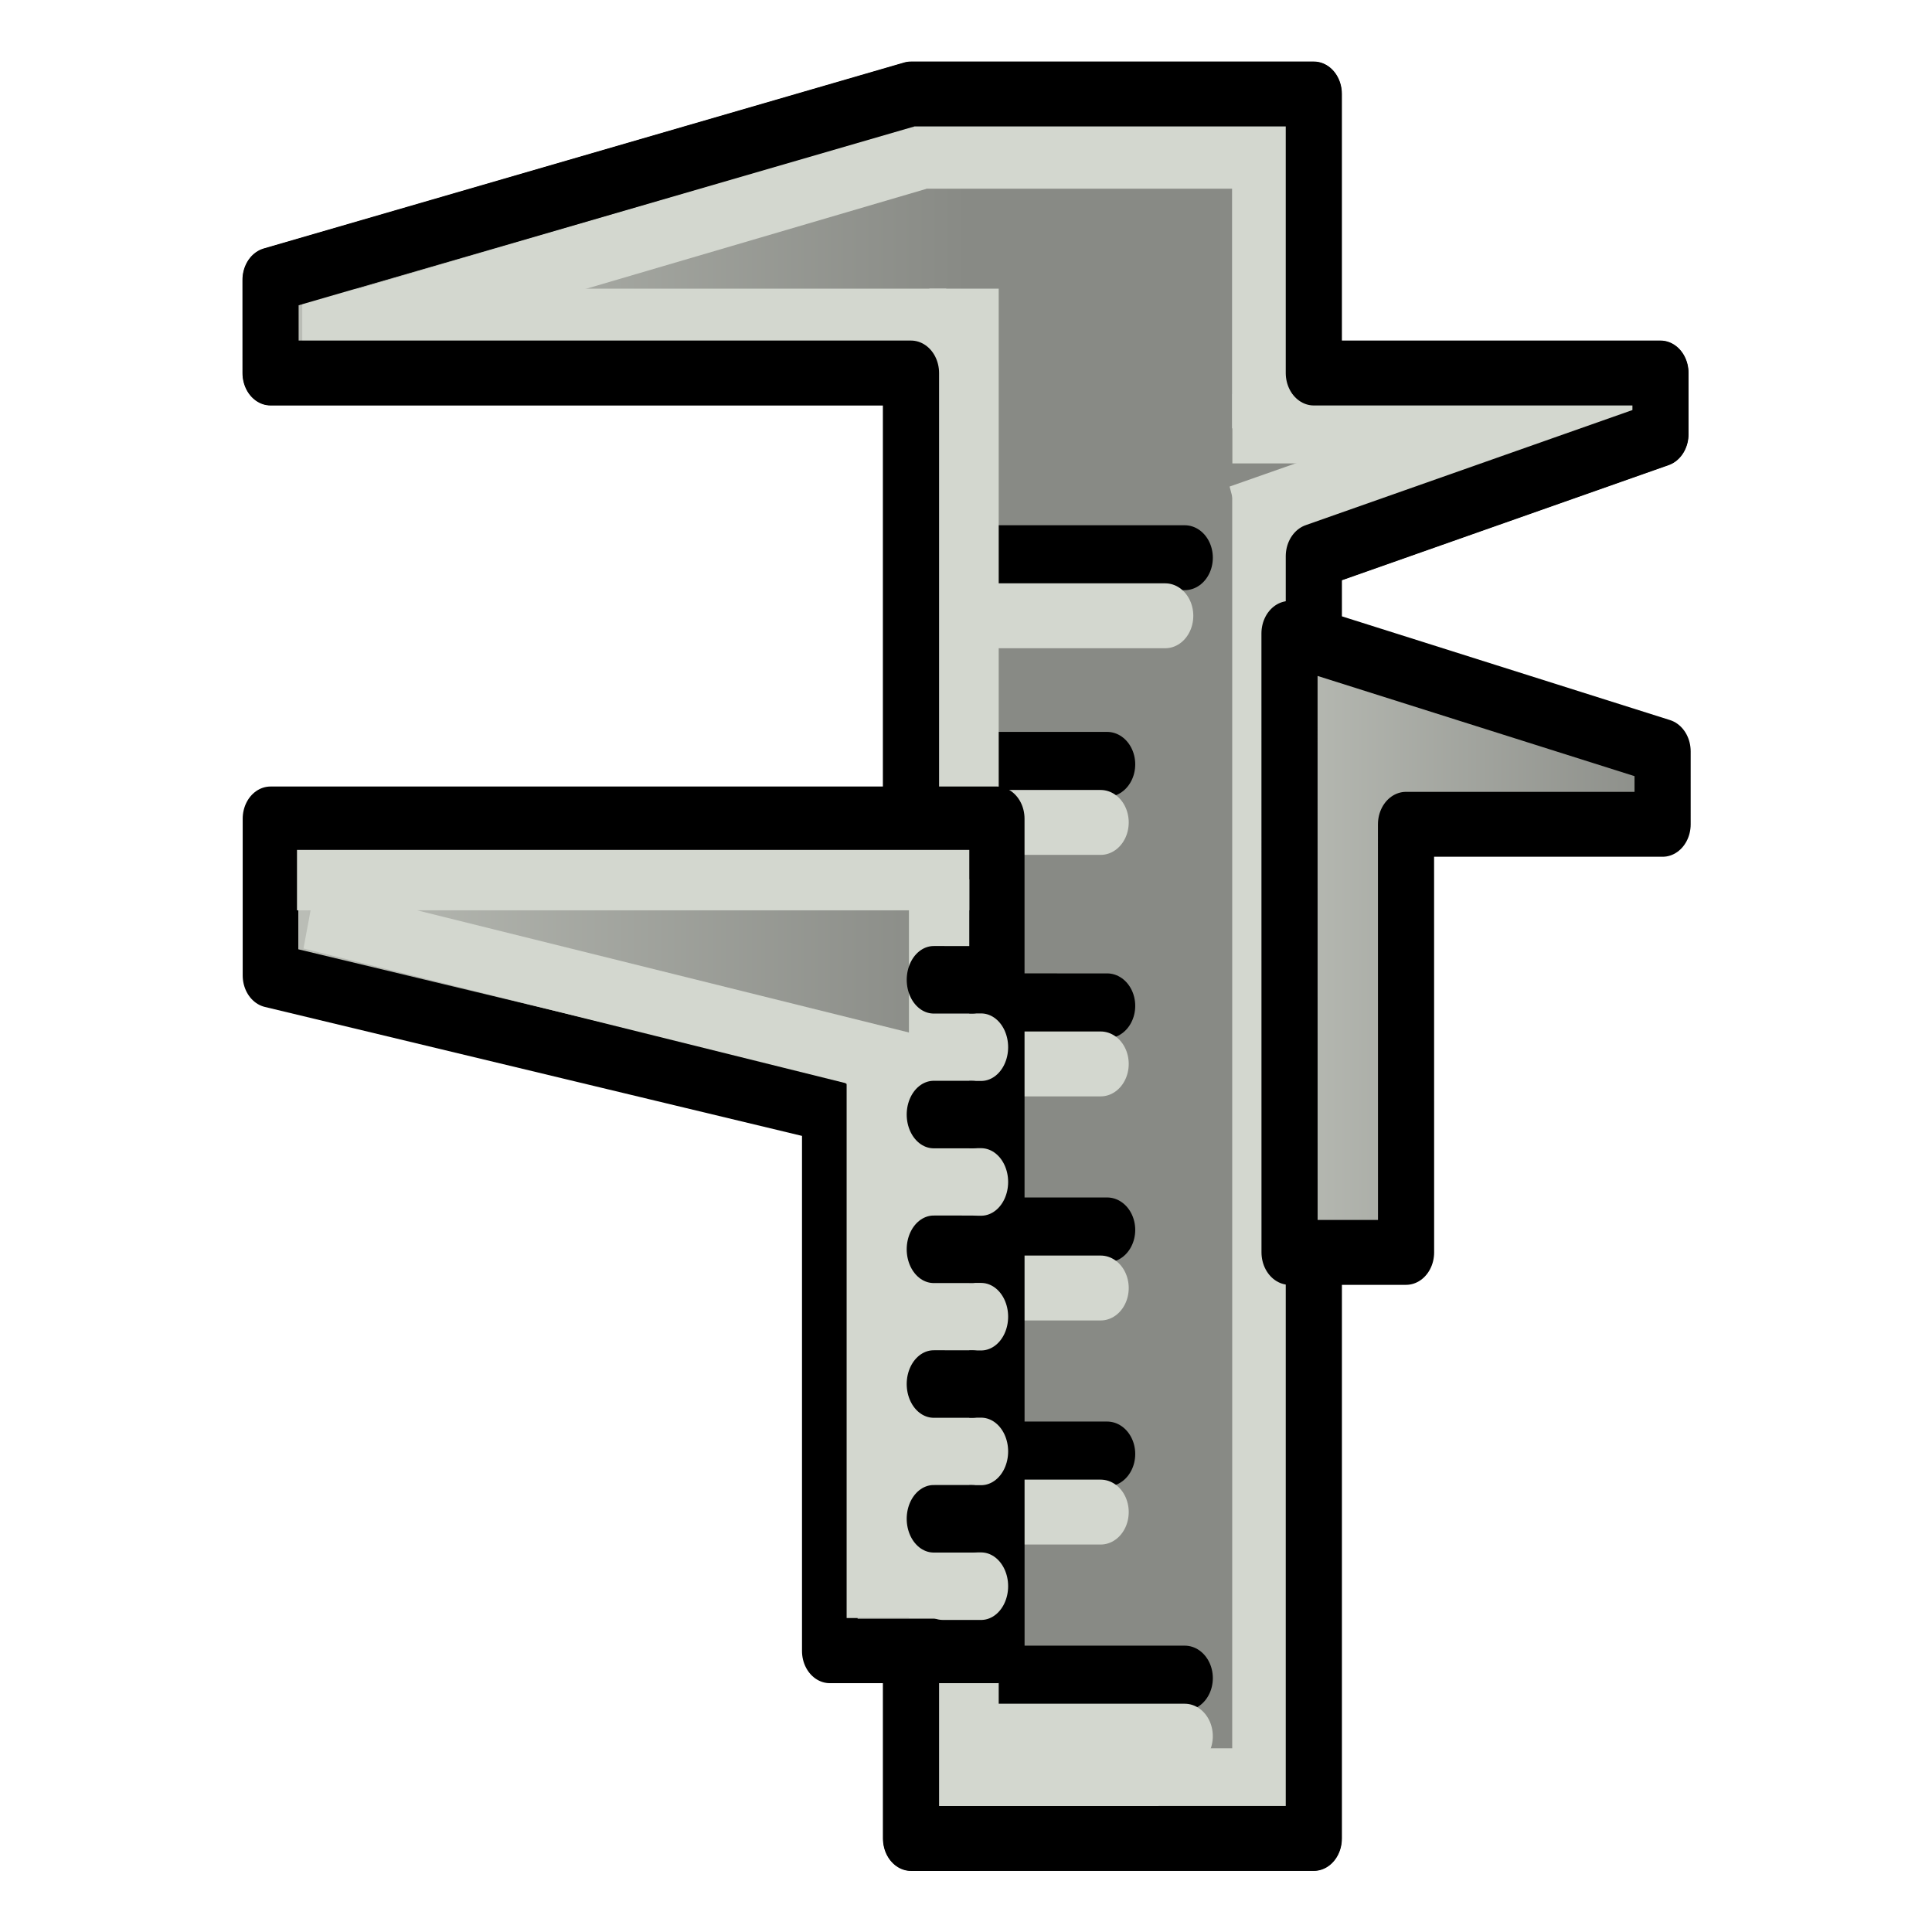 <?xml version="1.0" encoding="UTF-8" standalone="no"?>
<!-- Created with Inkscape (http://www.inkscape.org/) -->

<svg
   width="64"
   height="64"
   id="svg2869"
   version="1.1"
   viewBox="0 0 64 64"
   sodipodi:docname="umf-measurement.svg"
   inkscape:version="1.3.2 (091e20e, 2023-11-25, custom)"
   xmlns:inkscape="http://www.inkscape.org/namespaces/inkscape"
   xmlns:sodipodi="http://sodipodi.sourceforge.net/DTD/sodipodi-0.dtd"
   xmlns:xlink="http://www.w3.org/1999/xlink"
   xmlns="http://www.w3.org/2000/svg"
   xmlns:svg="http://www.w3.org/2000/svg"
   xmlns:rdf="http://www.w3.org/1999/02/22-rdf-syntax-ns#"
   xmlns:cc="http://creativecommons.org/ns#"
   xmlns:dc="http://purl.org/dc/elements/1.1/">
  <sodipodi:namedview
     id="namedview1"
     pagecolor="#ffffff"
     bordercolor="#000000"
     borderopacity="0.25"
     inkscape:showpageshadow="2"
     inkscape:pageopacity="0.0"
     inkscape:pagecheckerboard="0"
     inkscape:deskcolor="#d1d1d1"
     inkscape:zoom="11.313709"
     inkscape:cx="46.138717"
     inkscape:cy="41.498329"
     inkscape:window-width="1600"
     inkscape:window-height="837"
     inkscape:window-x="-8"
     inkscape:window-y="-8"
     inkscape:window-maximized="1"
     inkscape:current-layer="layer3" />
  <defs
     id="defs2871">
    <linearGradient
       id="linearGradient45"
       inkscape:collect="always">
      <stop
         style="stop-color:#babdb6;stop-opacity:1;"
         offset="0"
         id="stop45" />
      <stop
         style="stop-color:#888a85;stop-opacity:1;"
         offset="1"
         id="stop46" />
    </linearGradient>
    <linearGradient
       id="linearGradient36"
       inkscape:collect="always">
      <stop
         style="stop-color:#babdb6;stop-opacity:1;"
         offset="0"
         id="stop36" />
      <stop
         style="stop-color:#888a85;stop-opacity:1;"
         offset="1"
         id="stop37" />
    </linearGradient>
    <linearGradient
       id="linearGradient10">
      <stop
         style="stop-color:#babdb6;stop-opacity:1"
         offset="0"
         id="stop10" />
      <stop
         style="stop-color:#888a85;stop-opacity:1"
         offset="1"
         id="stop11" />
    </linearGradient>
    <linearGradient
       id="linearGradient5">
      <stop
         style="stop-color:#ef2929;stop-opacity:1;"
         offset="0"
         id="stop19" />
      <stop
         style="stop-color:#ef2929;stop-opacity:0;"
         offset="1"
         id="stop20" />
    </linearGradient>
    <linearGradient
       id="swatch18">
      <stop
         style="stop-color:#ef2929;stop-opacity:1;"
         offset="0"
         id="stop18" />
    </linearGradient>
    <linearGradient
       id="swatch15">
      <stop
         style="stop-color:#3d0000;stop-opacity:1;"
         offset="0"
         id="stop15" />
    </linearGradient>
    <linearGradient
       id="linearGradient5-1">
      <stop
         style="stop-color:#ef2929;stop-opacity:1;"
         offset="0"
         id="stop5" />
      <stop
         style="stop-color:#ef2929;stop-opacity:0;"
         offset="1"
         id="stop6" />
    </linearGradient>
    <linearGradient
       id="linearGradient3836-9">
      <stop
         style="stop-color:#a40000;stop-opacity:1"
         offset="0"
         id="stop3838-8" />
      <stop
         style="stop-color:#ef2929;stop-opacity:1"
         offset="1"
         id="stop3840-1" />
    </linearGradient>
    <linearGradient
       xlink:href="#linearGradient10"
       id="linearGradient11"
       x1="12.375"
       y1="23.75"
       x2="64"
       y2="28.5"
       gradientUnits="userSpaceOnUse" />
    <linearGradient
       inkscape:collect="always"
       xlink:href="#linearGradient36"
       id="linearGradient37"
       x1="8.734"
       y1="41.535"
       x2="32.301"
       y2="41.535"
       gradientUnits="userSpaceOnUse"
       gradientTransform="matrix(1.126,0,0,1.005,-2.286,-0.203)" />
    <linearGradient
       inkscape:collect="always"
       xlink:href="#linearGradient45"
       id="linearGradient46"
       x1="44.751"
       y1="31.242"
       x2="61.753"
       y2="31.242"
       gradientUnits="userSpaceOnUse"
       gradientTransform="matrix(1,0,0,1,1.076,4.1257869e-5)" />
    <linearGradient
       inkscape:collect="always"
       xlink:href="#linearGradient36"
       id="linearGradient17"
       gradientUnits="userSpaceOnUse"
       gradientTransform="matrix(1.369,0,0,0.787,-7.514,1.202)"
       x1="8.734"
       y1="41.535"
       x2="32.301"
       y2="41.535" />
  </defs>
  <g
     id="layer3"
     style="display:inline"
     transform="matrix(0.832,0,0,0.962,3.694,1.18)">
    <g
       id="g34"
       style="display:inline">
      <path
         style="font-variation-settings:normal;display:inline;opacity:1;vector-effect:none;fill:url(#linearGradient37);fill-opacity:1;fill-rule:evenodd;stroke:#000000;stroke-width:2.214;stroke-linecap:square;stroke-linejoin:round;stroke-miterlimit:4;stroke-dasharray:none;stroke-dashoffset:0;stroke-opacity:1;-inkscape-stroke:none;paint-order:normal;stop-color:#000000;stop-opacity:1"
         d="M 31.832,62.081 V 11.618 l -25.5,1e-6 L 6.331,8.414 31.831,2.01 h 9.04e-4 16.038 v 9.608 h 13.803 l 2.99e-4,2.103 -13.803,4.206 v 44.153 z"
         id="path4498" />
      <g
         id="g33"
         style="display:inline;stroke:#000000">
        <path
           id="path4504"
           d="m 33.454,17.977 9.278,8.71e-4"
           style="display:inline;fill:none;fill-rule:evenodd;stroke:#000000;stroke-width:2.235;stroke-linecap:round;stroke-linejoin:round;stroke-dasharray:none;stroke-opacity:1" />
        <path
           id="path1"
           d="m 33.457,48.841 6.185,5.81e-4"
           style="fill:none;fill-rule:evenodd;stroke:#000000;stroke-width:2.235;stroke-linecap:round;stroke-linejoin:round;stroke-dasharray:none;stroke-opacity:1" />
        <path
           id="path2"
           d="m 33.457,41.125 6.185,5.81e-4"
           style="fill:none;fill-rule:evenodd;stroke:#000000;stroke-width:2.235;stroke-linecap:round;stroke-linejoin:round;stroke-dasharray:none;stroke-opacity:1" />
        <path
           id="path3"
           d="m 33.457,33.409 6.185,5.81e-4"
           style="fill:none;fill-rule:evenodd;stroke:#000000;stroke-width:2.235;stroke-linecap:round;stroke-linejoin:round;stroke-dasharray:none;stroke-opacity:1" />
        <path
           id="path4"
           d="m 33.457,25.093 6.185,5.8e-4"
           style="fill:none;fill-rule:evenodd;stroke:#000000;stroke-width:2.235;stroke-linecap:round;stroke-linejoin:round;stroke-dasharray:none;stroke-opacity:1" />
        <path
           id="path5"
           d="m 33.454,56.558 9.278,8.72e-4"
           style="display:inline;fill:none;fill-rule:evenodd;stroke:#000000;stroke-width:2.235;stroke-linecap:round;stroke-linejoin:round;stroke-dasharray:none;stroke-opacity:1" />
      </g>
      <g
         id="g32"
         style="display:inline">
        <path
           id="path11"
           d="m 34.23,19.977 7.724,8.71e-4"
           style="display:inline;fill:none;fill-rule:evenodd;stroke:#d3d7cf;stroke-width:2.235;stroke-linecap:round;stroke-linejoin:round;stroke-dasharray:none;stroke-opacity:1" />
        <path
           id="path12"
           d="m 34.233,50.841 5.15,5.81e-4"
           style="fill:none;fill-rule:evenodd;stroke:#d3d7cf;stroke-width:2.235;stroke-linecap:round;stroke-linejoin:round;stroke-dasharray:none;stroke-opacity:1" />
        <path
           id="path13"
           d="m 34.233,43.125 5.15,5.81e-4"
           style="fill:none;fill-rule:evenodd;stroke:#d3d7cf;stroke-width:2.235;stroke-linecap:round;stroke-linejoin:round;stroke-dasharray:none;stroke-opacity:1" />
        <path
           id="path14"
           d="m 34.233,35.409 5.15,5.81e-4"
           style="display:inline;fill:none;fill-rule:evenodd;stroke:#d3d7cf;stroke-width:2.235;stroke-linecap:round;stroke-linejoin:round;stroke-dasharray:none;stroke-opacity:1" />
        <path
           id="path15"
           d="m 34.233,27.093 5.15,5.8e-4"
           style="display:inline;fill:none;fill-rule:evenodd;stroke:#d3d7cf;stroke-width:2.235;stroke-linecap:round;stroke-linejoin:round;stroke-dasharray:none;stroke-opacity:1" />
        <path
           id="path16"
           d="m 34.23,58.558 8.501,8.72e-4"
           style="display:inline;fill:none;fill-rule:evenodd;stroke:#d3d7cf;stroke-width:2.235;stroke-linecap:round;stroke-linejoin:round;stroke-dasharray:none;stroke-opacity:1" />
      </g>
      <g
         id="g23"
         style="display:inline">
        <rect
           style="font-variation-settings:normal;opacity:1;vector-effect:none;fill:url(#linearGradient17);fill-opacity:1;stroke:#d3d7cf;stroke-width:1.933;stroke-linecap:square;stroke-linejoin:miter;stroke-miterlimit:4;stroke-dasharray:none;stroke-dashoffset:0;stroke-opacity:1;-inkscape-stroke:none;paint-order:normal"
           id="rect17"
           width="23.705"
           height="0.147"
           x="8.561"
           y="9.68" />
        <rect
           style="font-variation-settings:normal;opacity:1;vector-effect:none;fill:#d3d7cf;fill-opacity:1;stroke:none;stroke-width:2.414;stroke-linecap:square;stroke-linejoin:miter;stroke-miterlimit:4;stroke-dasharray:none;stroke-dashoffset:0;stroke-opacity:1;-inkscape-stroke:none;paint-order:normal"
           id="rect18"
           width="2.763"
           height="52.351"
           x="32.561"
           y="8.713" />
        <rect
           style="font-variation-settings:normal;opacity:1;vector-effect:none;fill:#d3d7cf;fill-opacity:1;stroke:none;stroke-width:2.377;stroke-linecap:square;stroke-linejoin:miter;stroke-miterlimit:4;stroke-dasharray:none;stroke-dashoffset:0;stroke-opacity:1;-inkscape-stroke:none;paint-order:normal"
           id="rect19"
           width="14.871"
           height="2.184"
           x="31.909"
           y="3.087" />
        <rect
           style="font-variation-settings:normal;opacity:1;vector-effect:none;fill:#d3d7cf;fill-opacity:1;stroke:none;stroke-width:2.481;stroke-linecap:butt;stroke-linejoin:miter;stroke-miterlimit:4;stroke-dasharray:none;stroke-dashoffset:0;stroke-opacity:1;-inkscape-stroke:none;paint-order:normal"
           id="rect20"
           width="2.402"
           height="10.385"
           x="44.615"
           y="3.138" />
        <rect
           style="font-variation-settings:normal;opacity:1;vector-effect:none;fill:#d3d7cf;fill-opacity:1;stroke:none;stroke-width:2.374;stroke-linecap:butt;stroke-linejoin:miter;stroke-miterlimit:4;stroke-dasharray:none;stroke-dashoffset:0;stroke-opacity:1;-inkscape-stroke:none;paint-order:normal"
           id="rect21"
           width="13.272"
           height="2.392"
           x="44.627"
           y="12.339" />
        <rect
           style="font-variation-settings:normal;opacity:1;fill:#d3d7cf;fill-opacity:1;stroke:none;stroke-width:2.403;stroke-linecap:butt;stroke-linejoin:miter;stroke-miterlimit:4;stroke-dasharray:none;stroke-dashoffset:0;stroke-opacity:1;paint-order:normal"
           id="rect22"
           width="2.643"
           height="45.201"
           x="44.621"
           y="15.757" />
        <rect
           style="font-variation-settings:normal;opacity:1;fill:#d3d7cf;fill-opacity:1;stroke:none;stroke-width:2.235;stroke-linecap:butt;stroke-linejoin:miter;stroke-miterlimit:4;stroke-dasharray:none;stroke-dashoffset:0;stroke-opacity:1;paint-order:normal"
           id="rect23"
           width="14.039"
           height="2.08"
           x="33.139"
           y="58.976" />
        <path
           style="font-variation-settings:normal;display:inline;opacity:1;vector-effect:none;fill:url(#linearGradient37);fill-opacity:1;fill-rule:evenodd;stroke:#d3d7cf;stroke-width:2.214;stroke-linecap:square;stroke-linejoin:round;stroke-miterlimit:4;stroke-dasharray:none;stroke-dashoffset:0;stroke-opacity:1;-inkscape-stroke:none;paint-order:normal;stop-color:#000000;stop-opacity:1"
           d="M 59.565,12.113 45.898,16.265"
           id="path17"
           sodipodi:nodetypes="cc" />
        <path
           style="display:inline;fill:none;fill-rule:evenodd;stroke:#d3d7cf;stroke-width:2.235;stroke-linecap:butt;stroke-linejoin:miter;stroke-miterlimit:0;stroke-dasharray:none;stroke-opacity:1;paint-order:normal"
           d="M 8.035,10.323 32.165,4.194"
           id="path9"
           sodipodi:nodetypes="cc" />
      </g>
      <path
         style="font-variation-settings:normal;display:inline;opacity:1;fill:none;fill-opacity:1;fill-rule:evenodd;stroke:#000000;stroke-width:2.235;stroke-linecap:square;stroke-linejoin:round;stroke-miterlimit:4;stroke-dasharray:none;stroke-dashoffset:0;stroke-opacity:1;paint-order:normal;stop-color:#000000;stop-opacity:1"
         d="M 31.832,62.081 V 11.618 l -25.5,1e-6 L 6.331,8.414 31.831,2.01 h 9.04e-4 16.038 v 9.608 h 13.803 l 2.99e-4,2.103 -13.803,4.206 v 44.153 z"
         id="path28" />
    </g>
    <path
       id="path4502"
       d="m 46.902,20.585 14.855,4.062 2.9e-4,2.511 H 51.541 l 0.002,14.741 h -4.639 z"
       style="display:inline;fill:url(#linearGradient46);fill-rule:evenodd;stroke:#000000;stroke-width:2.235;stroke-linecap:round;stroke-linejoin:round;stroke-dasharray:none;stroke-opacity:1" />
    <g
       id="g31"
       style="display:inline">
      <path
         style="font-variation-settings:normal;display:inline;opacity:1;vector-effect:none;fill:url(#linearGradient37);fill-opacity:1;fill-rule:evenodd;stroke:#000000;stroke-width:2.214;stroke-linecap:square;stroke-linejoin:round;stroke-miterlimit:4;stroke-dasharray:none;stroke-dashoffset:0;stroke-opacity:1;-inkscape-stroke:none;paint-order:normal;stop-color:#000000;stop-opacity:1"
         d="M 6.33,26.964 H 35.245 l 0.002,28.662 H 28.599 V 36.987 L 6.33,32.363 Z"
         id="path4500" />
      <g
         id="g2"
         transform="matrix(0.928,0,0,1.004,4.164,-2.248)"
         style="display:inline">
        <path
           id="path19"
           d="m 31.176,50.797 1.648,5.8e-4"
           style="fill:none;fill-rule:evenodd;stroke:#d3d7cf;stroke-width:2.316;stroke-linecap:round;stroke-linejoin:miter;stroke-dasharray:none;stroke-opacity:1" />
        <path
           id="path21"
           d="m 31.176,46.176 1.648,5.8e-4"
           style="fill:none;fill-rule:evenodd;stroke:#d3d7cf;stroke-width:2.316;stroke-linecap:round;stroke-linejoin:miter;stroke-dasharray:none;stroke-opacity:1"
           inkscape:label="path21" />
        <path
           id="path23"
           d="m 31.176,41.555 1.648,5.8e-4"
           style="fill:none;fill-rule:evenodd;stroke:#d3d7cf;stroke-width:2.316;stroke-linecap:round;stroke-linejoin:miter;stroke-dasharray:none;stroke-opacity:1" />
        <path
           id="path25"
           d="m 31.176,55.419 1.648,5.8e-4"
           style="fill:none;fill-rule:evenodd;stroke:#d3d7cf;stroke-width:2.316;stroke-linecap:round;stroke-linejoin:miter;stroke-dasharray:none;stroke-opacity:1" />
        <path
           id="path27"
           d="m 31.176,36.933 1.648,5.8e-4"
           style="fill:none;fill-rule:evenodd;stroke:#d3d7cf;stroke-width:2.316;stroke-linecap:round;stroke-linejoin:miter;stroke-dasharray:none;stroke-opacity:1" />
      </g>
      <g
         id="g30"
         style="display:inline">
        <path
           style="display:inline;fill:none;fill-opacity:1;fill-rule:evenodd;stroke:#d3d7cf;stroke-width:2.235;stroke-linecap:round;stroke-linejoin:miter;stroke-dasharray:none;stroke-opacity:1"
           d="M 32.051,35.535 7.878,30.342 Z"
           id="path10"
           sodipodi:nodetypes="ccc" />
        <rect
           style="font-variation-settings:normal;opacity:1;fill:#d3d7cf;fill-opacity:1;stroke:none;stroke-width:2.26;stroke-linecap:butt;stroke-linejoin:miter;stroke-miterlimit:4;stroke-dasharray:none;stroke-dashoffset:0;stroke-opacity:1;paint-order:normal"
           id="rect28"
           width="26.768"
           height="2.08"
           x="7.385"
           y="28.04" />
        <rect
           style="font-variation-settings:normal;opacity:1;fill:#d3d7cf;fill-opacity:1;stroke:none;stroke-width:2.26;stroke-linecap:butt;stroke-linejoin:miter;stroke-miterlimit:4;stroke-dasharray:none;stroke-dashoffset:0;stroke-opacity:1;paint-order:normal"
           id="rect29"
           width="2.402"
           height="25.441"
           x="31.75"
           y="29.056" />
        <rect
           style="font-variation-settings:normal;opacity:1;fill:#d3d7cf;fill-opacity:1;stroke:none;stroke-width:3.593;stroke-linecap:butt;stroke-linejoin:miter;stroke-miterlimit:4;stroke-dasharray:none;stroke-dashoffset:0;stroke-opacity:1;paint-order:normal"
           id="rect30"
           width="2.883"
           height="19.545"
           x="29.269"
           y="34.945" />
      </g>
      <g
         id="g3"
         transform="matrix(0.928,0,0,1.004,3.804,-2.248)"
         style="display:inline;stroke:#000000">
        <path
           id="path18"
           d="m 31.176,48.486 1.648,5.8e-4"
           style="display:inline;fill:none;fill-rule:evenodd;stroke:#000000;stroke-width:2.316;stroke-linecap:round;stroke-linejoin:miter;stroke-dasharray:none;stroke-opacity:1" />
        <path
           id="path20"
           d="m 31.176,43.865 1.648,5.8e-4"
           style="display:inline;fill:none;fill-rule:evenodd;stroke:#000000;stroke-width:2.316;stroke-linecap:round;stroke-linejoin:miter;stroke-dasharray:none;stroke-opacity:1" />
        <path
           id="path22"
           d="m 31.176,39.244 1.648,5.8e-4"
           style="display:inline;fill:none;fill-rule:evenodd;stroke:#000000;stroke-width:2.316;stroke-linecap:round;stroke-linejoin:miter;stroke-dasharray:none;stroke-opacity:1" />
        <path
           id="path24"
           d="m 31.176,53.108 1.648,5.8e-4"
           style="display:inline;fill:none;fill-rule:evenodd;stroke:#000000;stroke-width:2.316;stroke-linecap:round;stroke-linejoin:miter;stroke-dasharray:none;stroke-opacity:1" />
        <path
           id="path26"
           d="m 31.177,34.622 1.648,5.8e-4"
           style="display:inline;fill:none;fill-rule:evenodd;stroke:#000000;stroke-width:2.316;stroke-linecap:round;stroke-linejoin:miter;stroke-dasharray:none;stroke-opacity:1" />
      </g>
    </g>
  </g>
</svg>

